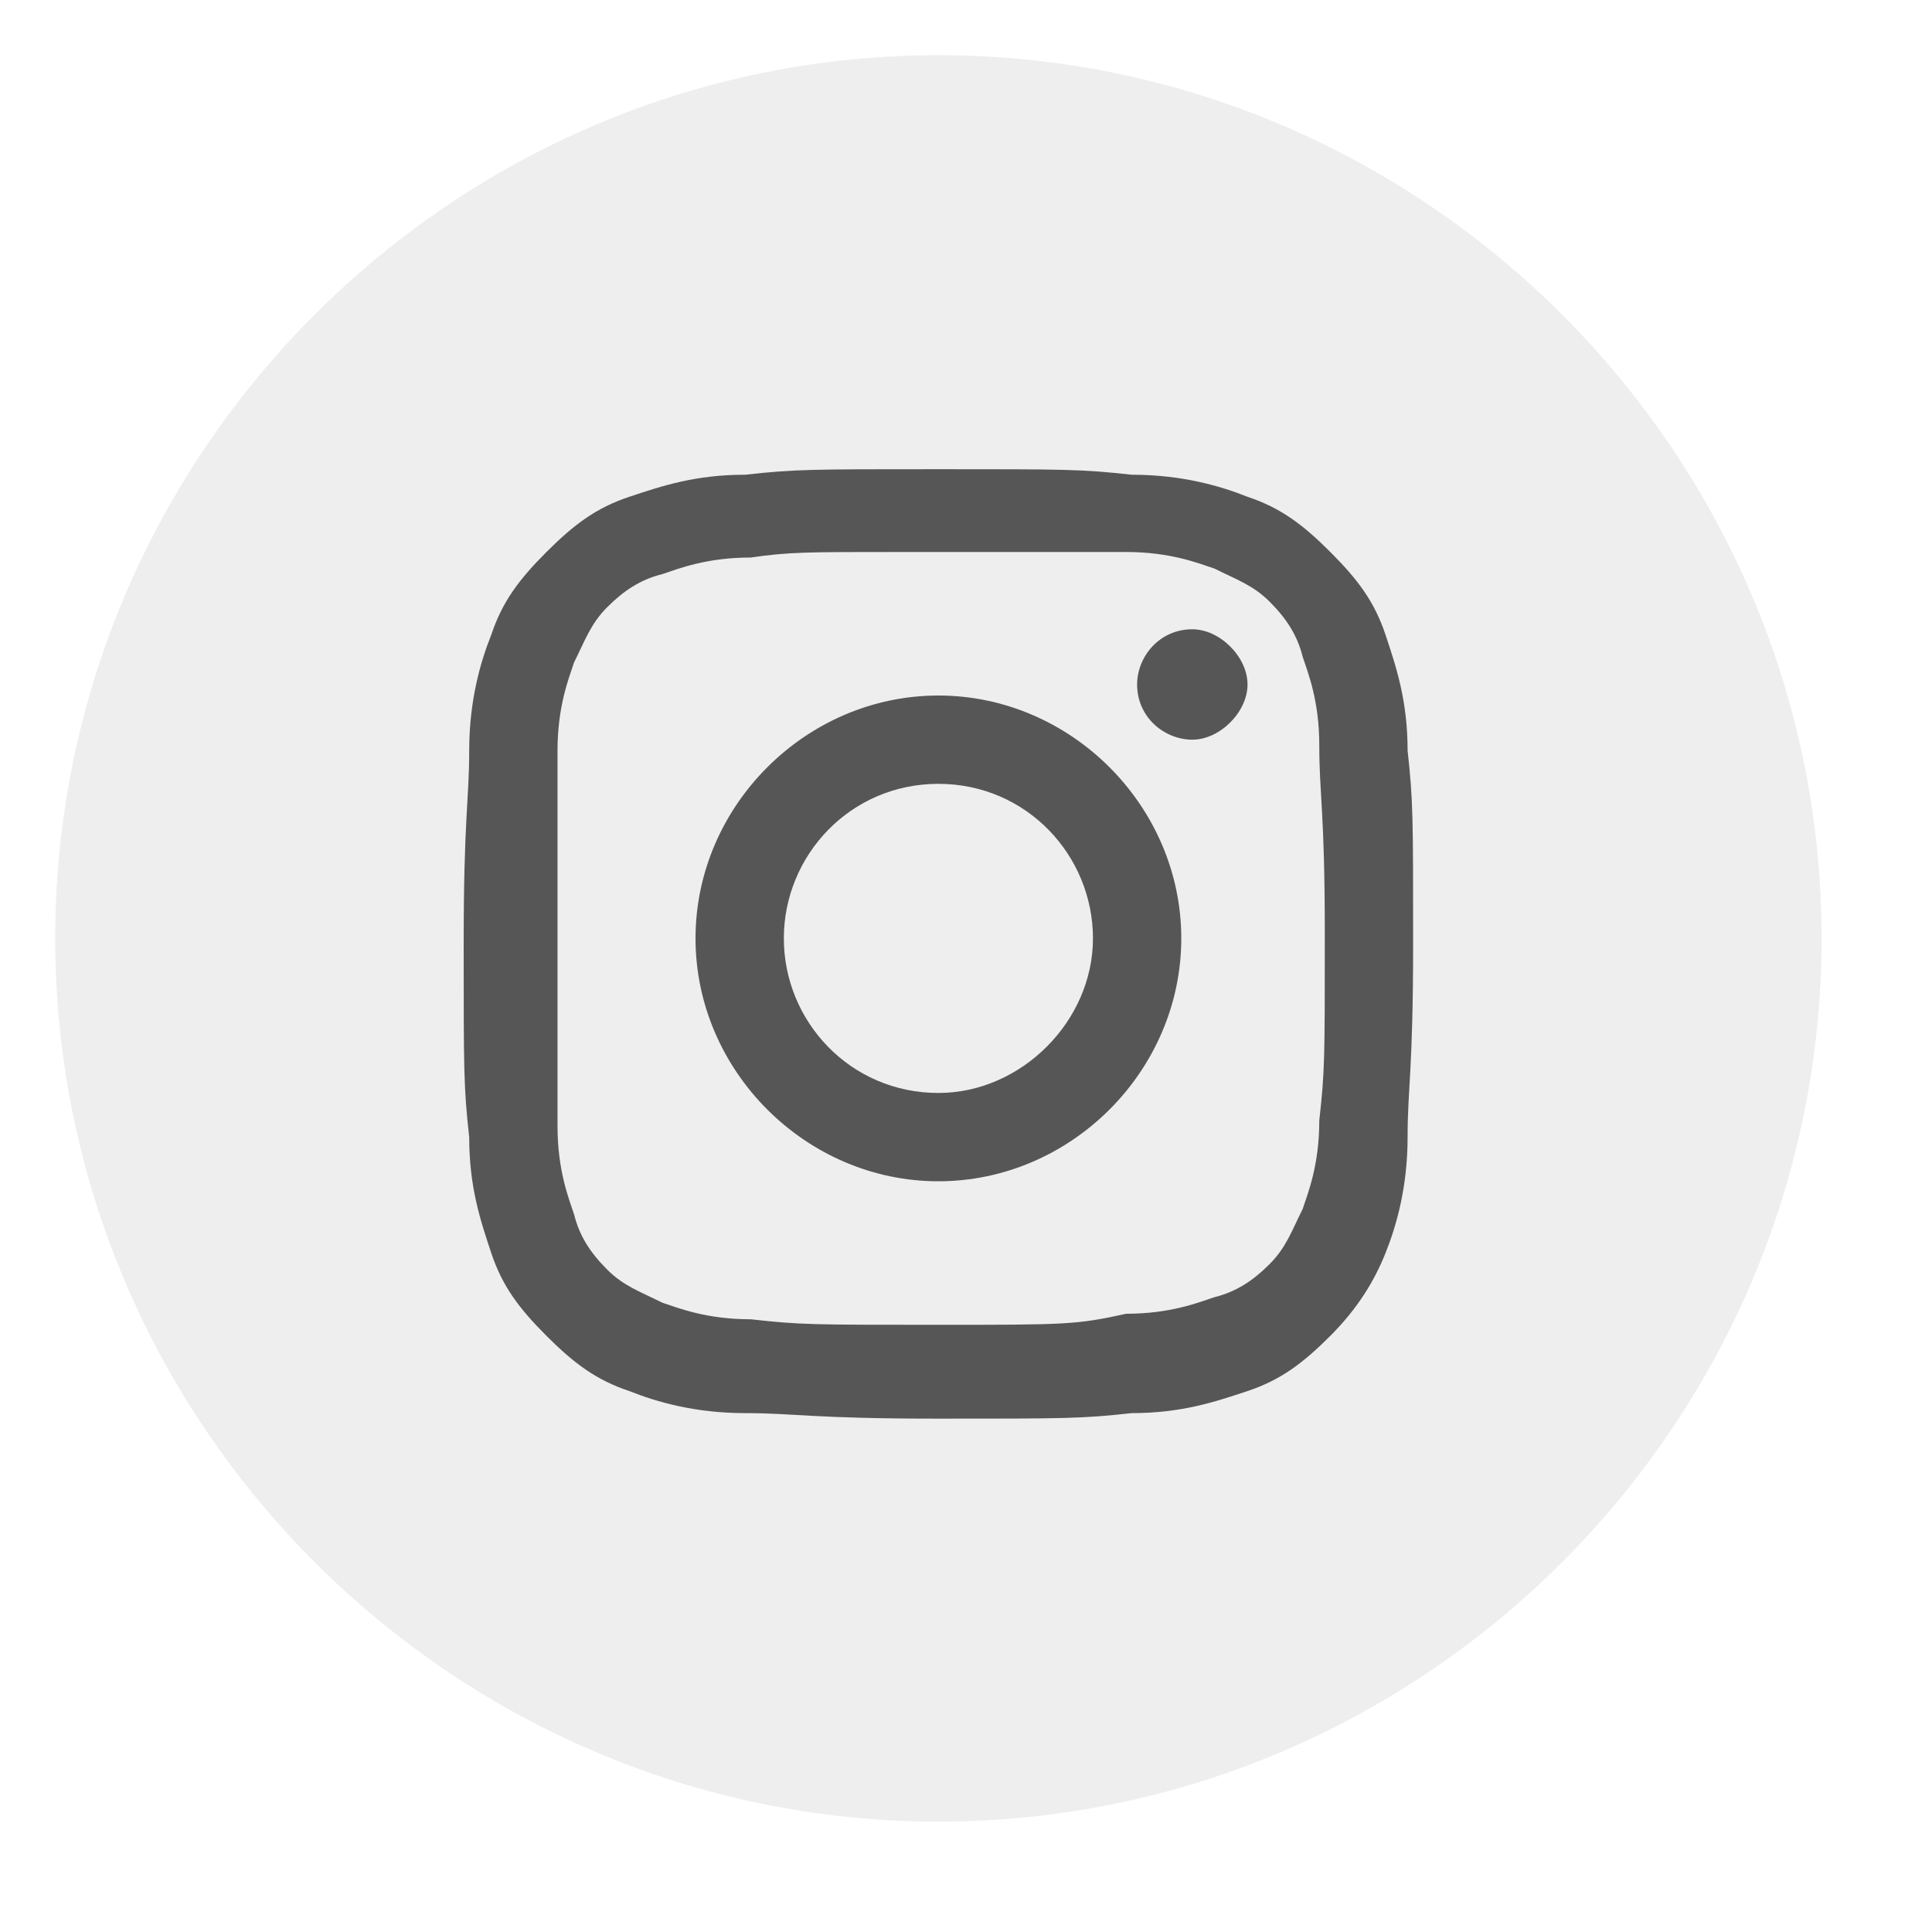<?xml version="1.0" encoding="utf-8"?>
<!-- Generator: Adobe Illustrator 18.0.0, SVG Export Plug-In . SVG Version: 6.00 Build 0)  -->
<!DOCTYPE svg PUBLIC "-//W3C//DTD SVG 1.1//EN" "http://www.w3.org/Graphics/SVG/1.1/DTD/svg11.dtd">
<svg version="1.1" id="Livello_1" xmlns="http://www.w3.org/2000/svg" xmlns:xlink="http://www.w3.org/1999/xlink" x="0px" y="0px"
	 viewBox="0 0 35 35" enable-background="new 0 0 35 35" xml:space="preserve">
<path opacity="0.1" fill="#565656" enable-background="new    " d="M1,17C1,8.2,8.2,1,17,1s16,7.2,16,16s-7.2,16-16,16S1,25.8,1,17z
	"/>
<path fill="#565656" d="M17,8.5c-2.3,0-2.6,0-3.5,0.1c-0.9,0-1.5,0.2-2.1,0.4c-0.6,0.2-1,0.5-1.5,1c-0.5,0.5-0.8,0.9-1,1.5
	c-0.2,0.5-0.4,1.2-0.4,2.1c0,0.9-0.1,1.2-0.1,3.5c0,2.3,0,2.6,0.1,3.5c0,0.9,0.2,1.5,0.4,2.1c0.2,0.6,0.5,1,1,1.5
	c0.5,0.5,0.9,0.8,1.5,1c0.5,0.2,1.2,0.4,2.1,0.4c0.9,0,1.2,0.1,3.5,0.1c2.3,0,2.6,0,3.5-0.1c0.9,0,1.5-0.2,2.1-0.4
	c0.6-0.2,1-0.5,1.5-1c0.5-0.5,0.8-1,1-1.5c0.2-0.5,0.4-1.2,0.4-2.1c0-0.9,0.1-1.2,0.1-3.5c0-2.3,0-2.6-0.1-3.5
	c0-0.9-0.2-1.5-0.4-2.1c-0.2-0.6-0.5-1-1-1.5c-0.5-0.5-0.9-0.8-1.5-1c-0.5-0.2-1.2-0.4-2.1-0.4C19.6,8.5,19.3,8.5,17,8.5L17,8.5z
	 M16.2,10c0.2,0,0.5,0,0.8,0c2.3,0,2.5,0,3.4,0c0.8,0,1.3,0.2,1.6,0.3c0.4,0.2,0.7,0.3,1,0.6c0.3,0.3,0.5,0.6,0.6,1
	c0.1,0.3,0.3,0.8,0.3,1.6c0,0.9,0.1,1.2,0.1,3.4c0,2.3,0,2.5-0.1,3.4c0,0.8-0.2,1.3-0.3,1.6c-0.2,0.4-0.3,0.7-0.6,1
	c-0.3,0.3-0.6,0.5-1,0.6c-0.3,0.1-0.8,0.3-1.6,0.3C19.5,24,19.3,24,17,24c-2.3,0-2.5,0-3.4-0.1c-0.8,0-1.3-0.2-1.6-0.3
	c-0.4-0.2-0.7-0.3-1-0.6c-0.3-0.3-0.5-0.6-0.6-1c-0.1-0.3-0.3-0.8-0.3-1.6c0-0.9,0-1.2,0-3.4c0-2.3,0-2.5,0-3.4
	c0-0.8,0.2-1.3,0.3-1.6c0.2-0.4,0.3-0.7,0.6-1c0.3-0.3,0.6-0.5,1-0.6c0.3-0.1,0.8-0.3,1.6-0.3C14.3,10,14.6,10,16.2,10L16.2,10z
	 M21.6,11.4c-0.6,0-1,0.5-1,1c0,0.6,0.5,1,1,1s1-0.5,1-1C22.6,11.9,22.1,11.4,21.6,11.4z M17,12.6c-2.4,0-4.4,2-4.4,4.4
	s2,4.4,4.4,4.4c2.4,0,4.4-2,4.4-4.4S19.4,12.6,17,12.6z M17,14.2c1.6,0,2.8,1.3,2.8,2.8s-1.3,2.8-2.8,2.8c-1.6,0-2.8-1.3-2.8-2.8
	S15.4,14.2,17,14.2z"/>
</svg>
